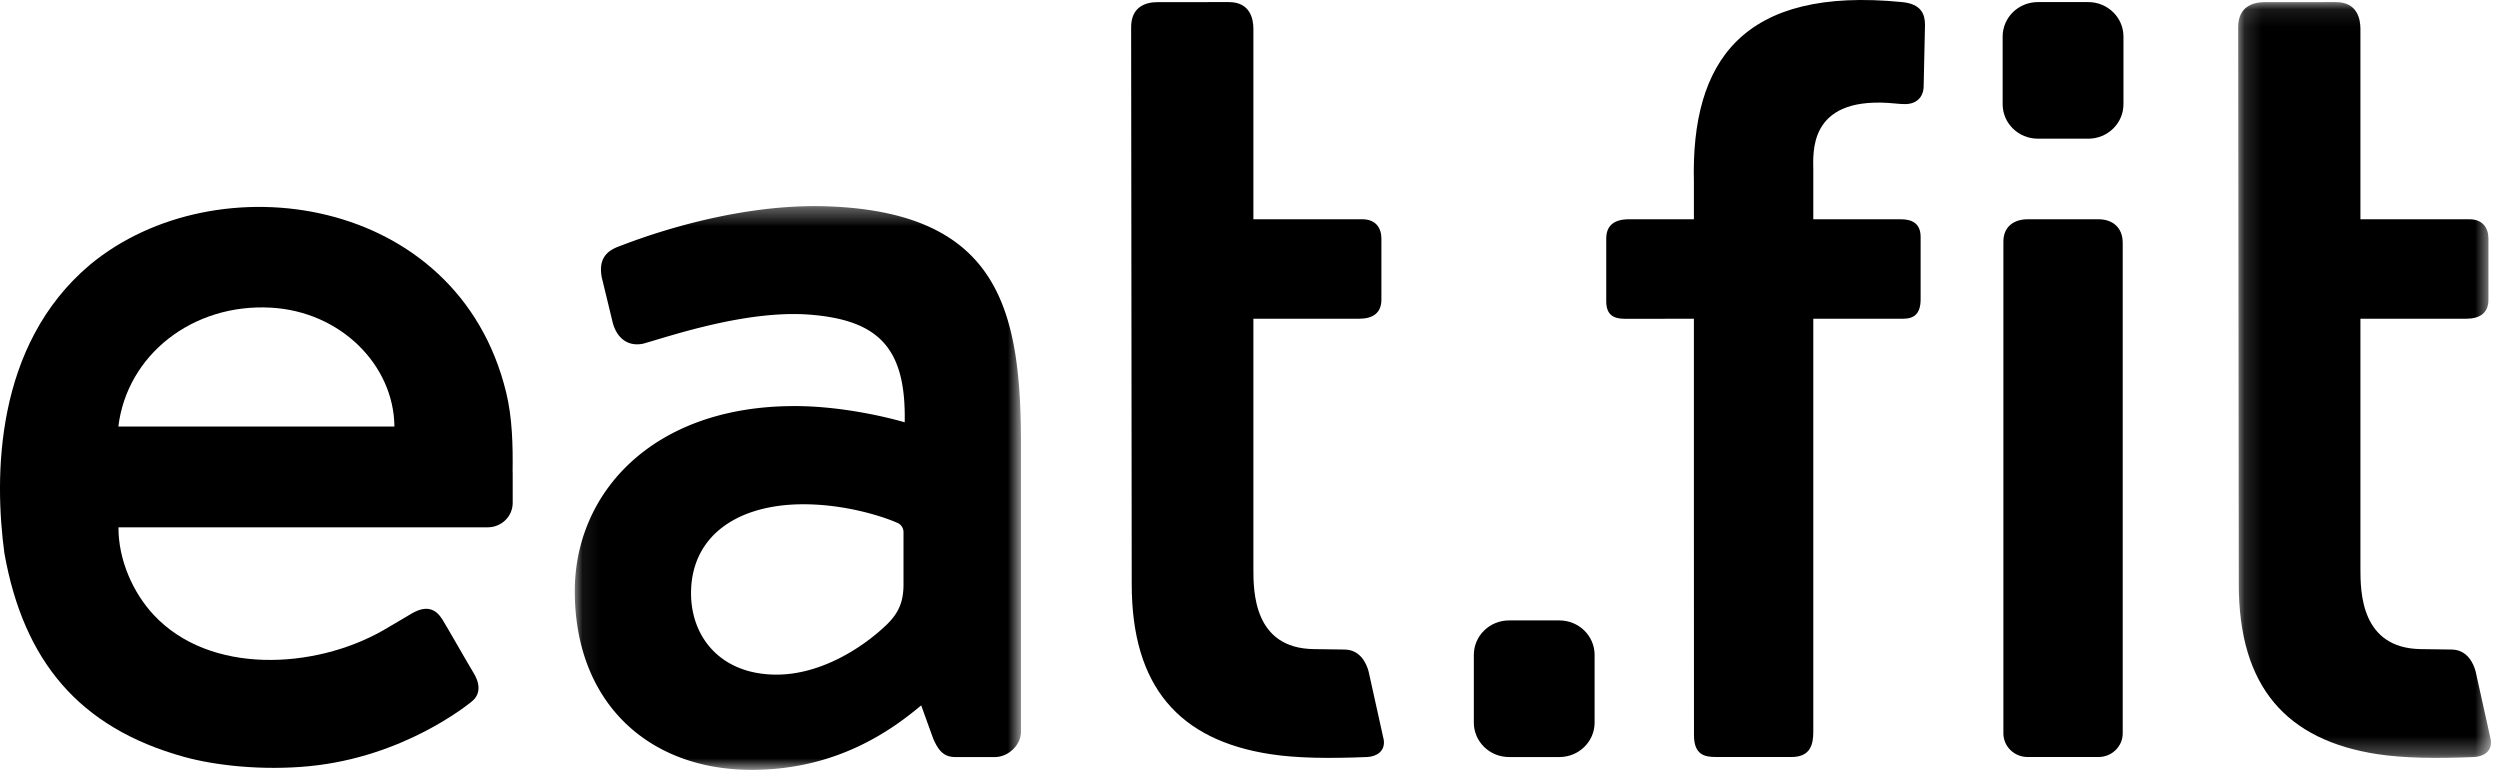 <svg xmlns="http://www.w3.org/2000/svg" xmlns:xlink="http://www.w3.org/1999/xlink" width="141" height="44" viewBox="0 0 141 44">
    <defs>
        <path id="a" d="M14.395 42.725V.098H.136v42.627h14.259z"/>
        <path id="c" d="M.071 32.147h25.167V.352H.07z"/>
    </defs>
    <g fill="none" fill-rule="evenodd">
        <path fill="#000" d="M107.283.118c-8.986-.889-11.916 3.31-11.747 10.148v2.1H91.88c-.936 0-1.288.437-1.288 1.088v3.528c0 .76.383 1 1.066 1l3.877-.006v9.702c0 4.3.005 12.903.005 13.788 0 1.11.611 1.228 1.22 1.228l4.268.002c1.078 0 1.242-.697 1.242-1.436V17.976h5.077c.585 0 .976-.264.976-1.088V13.36c0-.78-.51-.993-1.117-.993h-4.936V9.616c0-.96-.319-4.106 4.25-3.81.331.022.623.065.933.065.603 0 1.05-.361 1.042-1.055l.075-3.41c0-.606-.213-1.182-1.288-1.288"/>
        <g transform="translate(126.097 .02)">
            <mask id="b" fill="#fff">
                <use xlink:href="#a"/>
            </mask>
            <path fill="#000" d="M.136 1.517C.136.41.885.098 1.649.1c.879.002 3.122-.002 4-.002 1.218 0 1.382.974 1.382 1.511v10.738h6.14c.746-.001 1.08.474 1.08 1.087v3.448c0 .78-.52 1.074-1.25 1.074h-5.97V32.04c0 1.298.009 4.514 3.424 4.55.33.004 1.297.017 1.729.024.87.015 1.225.775 1.345 1.237l.855 3.86c.09.636-.4.932-.918.965h-.01c-2.199.089-3.986.066-5.469-.162C2.85 41.725.17 38.713.17 32.935L.136 1.517" mask="url(#b)"/>
        </g>
        <path fill="#000" d="M63.796 1.537c0-1.108.749-1.42 1.513-1.417.879.002 3.122-.002 4-.002 1.218 0 1.382.974 1.382 1.511v10.738h6.14c.746-.002 1.08.474 1.08 1.087v3.448c0 .779-.52 1.074-1.25 1.074h-5.97V32.06c0 1.297.008 4.514 3.423 4.55.332.003 1.298.017 1.73.024.87.015 1.225.775 1.345 1.236l.855 3.861c.09.636-.4.932-.919.965h-.008c-2.2.089-3.987.066-5.47-.162-5.138-.79-7.818-3.802-7.818-9.58l-.033-31.418M118.358 12.367h-4.004c-.753 0-1.363.406-1.363 1.257v27.737c0 .736.61 1.334 1.363 1.334h4.004c.752 0 1.363-.598 1.363-1.334v-27.66c0-.907-.61-1.334-1.363-1.334M114.935 7.822h2.842c1.097 0 1.986-.87 1.986-1.942V2.06c0-1.073-.89-1.942-1.986-1.942h-2.842c-1.097 0-1.986.87-1.986 1.943v3.82c0 1.071.89 1.941 1.986 1.941M85.109 42.697h2.841c1.097 0 1.986-.87 1.986-1.943v-3.82c0-1.072-.889-1.942-1.986-1.942H85.11c-1.097 0-1.986.87-1.986 1.943v3.82c0 1.072.889 1.942 1.986 1.942"/>
        <g transform="translate(32.347 11.271)">
            <mask id="d" fill="#fff">
                <use xlink:href="#c"/>
            </mask>
            <path fill="#000" d="M11.45 26.778c2.458 0 4.79-1.465 6.177-2.784.731-.695.984-1.35.984-2.31v-2.946a.57.57 0 0 0-.348-.522c-.852-.373-2.943-1.046-5.299-1.046-3.615 0-6.23 1.689-6.333 4.83-.085 2.574 1.606 4.778 4.819 4.778m1.004-15.147c3.212 0 6.224.916 6.224.916.085-4.193-1.47-5.753-5.306-6.068-3.535-.29-7.829 1.174-9.435 1.632-.937.196-1.539-.393-1.74-1.244L1.594 4.38c-.2-1.048.269-1.506 1.004-1.768C3.134 2.415 8.761.136 14.445.37c9.653.393 10.793 5.984 10.793 13.513v16.104c0 .786-.736 1.44-1.473 1.44h-2.209c-.602 0-.937-.261-1.272-1.047l-.676-1.867c-1.735 1.454-4.812 3.636-9.564 3.636-5.823 0-9.973-3.798-9.973-10.083 0-5.565 4.418-10.434 12.383-10.434" mask="url(#d)"/>
        </g>
        <path fill="#000" d="M6.675 24.057c.492-4.04 4.183-6.942 8.587-6.706 3.957.212 6.953 3.246 6.983 6.706H6.675zm21.87-1.934C25.823 10.958 12.17 9.036 5.073 14.933-.33 19.486-.326 26.925.248 31.204c1.08 6.057 4.199 9.838 10.129 11.483 1.789.496 4.442.78 7.062.526 5.338-.52 8.935-3.464 9.154-3.636.57-.449.457-1.098.081-1.685-.173-.27-1.494-2.59-1.728-2.962-.363-.57-.868-.825-1.725-.328-.322.186-1.174.702-1.643.968-3.821 2.167-9.742 2.52-12.917-.897-1.152-1.24-1.986-3.078-1.98-4.932h20.824c.78 0 1.411-.617 1.411-1.38V26.65l-.005-.014c.019-1.511-.012-3.061-.365-4.512z"/>
    </g>
</svg>
